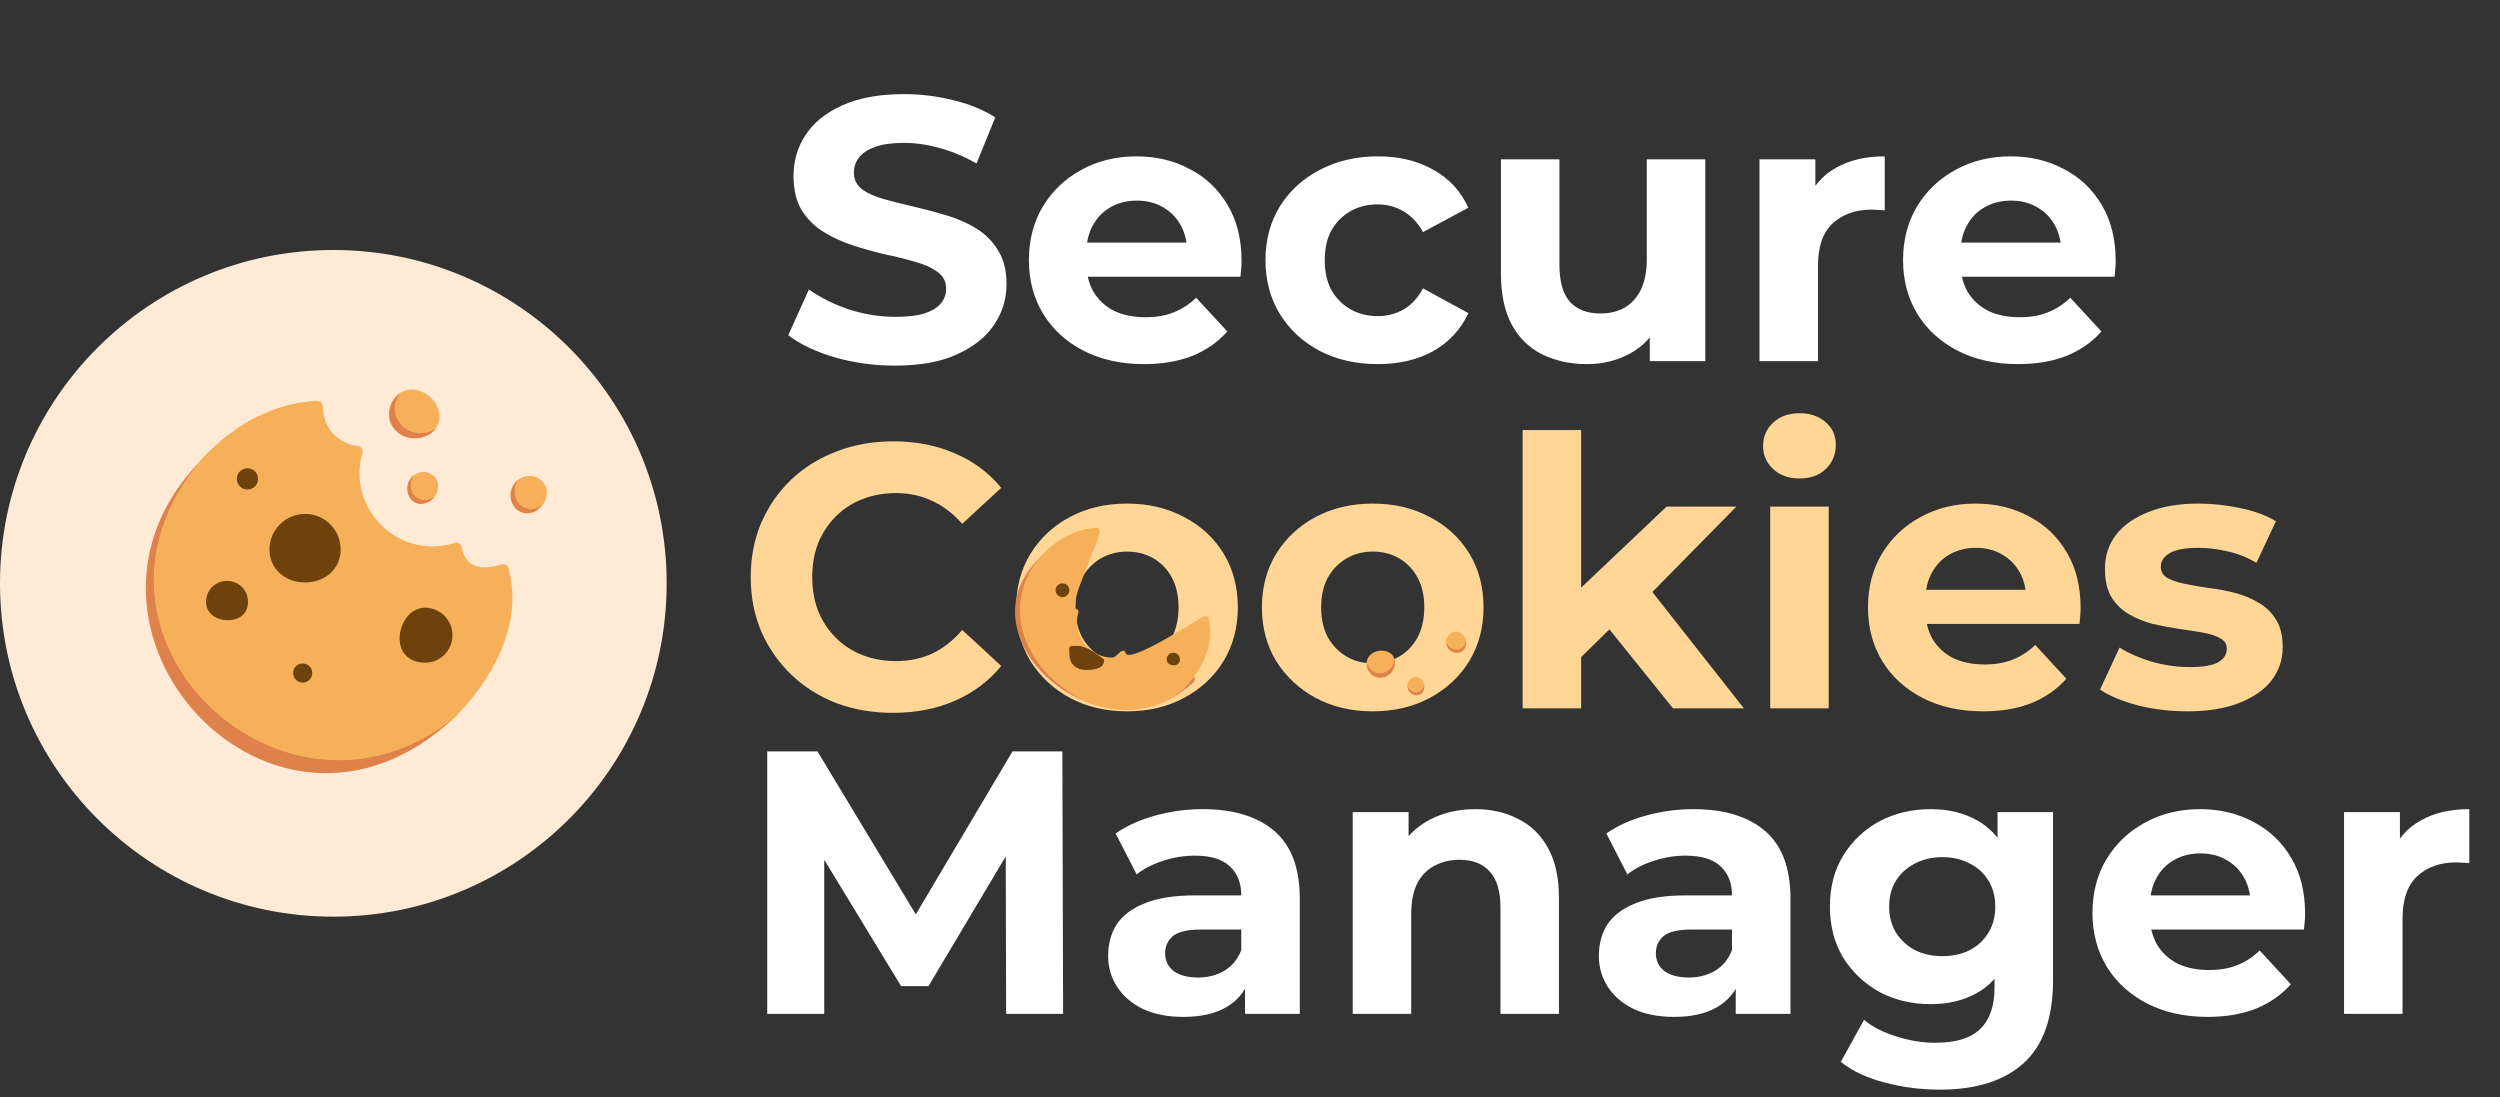 <svg width="180" height="79" viewBox="0 0 180 79" fill="none" xmlns="http://www.w3.org/2000/svg">
<rect x="0" y="0" width="180" height="79" fill="#333333" stroke="none"/>
<path d="M64.286 51.324C62.828 51.324 61.469 51.09 60.209 50.622C58.967 50.136 57.887 49.452 56.969 48.57C56.051 47.688 55.331 46.653 54.809 45.465C54.305 44.277 54.053 42.972 54.053 41.55C54.053 40.128 54.305 38.823 54.809 37.635C55.331 36.447 56.051 35.412 56.969 34.53C57.905 33.648 58.994 32.973 60.236 32.505C61.478 32.019 62.837 31.776 64.313 31.776C65.951 31.776 67.427 32.064 68.741 32.64C70.073 33.198 71.189 34.026 72.089 35.124L69.281 37.716C68.633 36.978 67.913 36.429 67.121 36.069C66.329 35.691 65.465 35.502 64.529 35.502C63.647 35.502 62.837 35.646 62.099 35.934C61.361 36.222 60.722 36.636 60.182 37.176C59.642 37.716 59.219 38.355 58.913 39.093C58.625 39.831 58.481 40.65 58.481 41.55C58.481 42.45 58.625 43.269 58.913 44.007C59.219 44.745 59.642 45.384 60.182 45.924C60.722 46.464 61.361 46.878 62.099 47.166C62.837 47.454 63.647 47.598 64.529 47.598C65.465 47.598 66.329 47.418 67.121 47.058C67.913 46.68 68.633 46.113 69.281 45.357L72.089 47.949C71.189 49.047 70.073 49.884 68.741 50.46C67.427 51.036 65.942 51.324 64.286 51.324ZM81.157 51.216C79.609 51.216 78.232 50.892 77.026 50.244C75.838 49.596 74.893 48.714 74.191 47.598C73.507 46.464 73.165 45.177 73.165 43.737C73.165 42.279 73.507 40.992 74.191 39.876C74.893 38.742 75.838 37.86 77.026 37.23C78.232 36.582 79.609 36.258 81.157 36.258C82.687 36.258 84.055 36.582 85.261 37.23C86.467 37.86 87.412 38.733 88.096 39.849C88.78 40.965 89.122 42.261 89.122 43.737C89.122 45.177 88.78 46.464 88.096 47.598C87.412 48.714 86.467 49.596 85.261 50.244C84.055 50.892 82.687 51.216 81.157 51.216ZM81.157 47.76C81.859 47.76 82.489 47.598 83.047 47.274C83.605 46.95 84.046 46.491 84.37 45.897C84.694 45.285 84.856 44.565 84.856 43.737C84.856 42.891 84.694 42.171 84.37 41.577C84.046 40.983 83.605 40.524 83.047 40.2C82.489 39.876 81.859 39.714 81.157 39.714C80.455 39.714 79.825 39.876 79.267 40.2C78.709 40.524 78.259 40.983 77.917 41.577C77.593 42.171 77.431 42.891 77.431 43.737C77.431 44.565 77.593 45.285 77.917 45.897C78.259 46.491 78.709 46.95 79.267 47.274C79.825 47.598 80.455 47.76 81.157 47.76ZM98.849 51.216C97.301 51.216 95.924 50.892 94.718 50.244C93.53 49.596 92.585 48.714 91.883 47.598C91.199 46.464 90.857 45.177 90.857 43.737C90.857 42.279 91.199 40.992 91.883 39.876C92.585 38.742 93.53 37.86 94.718 37.23C95.924 36.582 97.301 36.258 98.849 36.258C100.379 36.258 101.747 36.582 102.953 37.23C104.159 37.86 105.104 38.733 105.788 39.849C106.472 40.965 106.814 42.261 106.814 43.737C106.814 45.177 106.472 46.464 105.788 47.598C105.104 48.714 104.159 49.596 102.953 50.244C101.747 50.892 100.379 51.216 98.849 51.216ZM98.849 47.76C99.551 47.76 100.181 47.598 100.739 47.274C101.297 46.95 101.738 46.491 102.062 45.897C102.386 45.285 102.548 44.565 102.548 43.737C102.548 42.891 102.386 42.171 102.062 41.577C101.738 40.983 101.297 40.524 100.739 40.2C100.181 39.876 99.551 39.714 98.849 39.714C98.147 39.714 97.517 39.876 96.959 40.2C96.401 40.524 95.951 40.983 95.609 41.577C95.285 42.171 95.123 42.891 95.123 43.737C95.123 44.565 95.285 45.285 95.609 45.897C95.951 46.491 96.401 46.95 96.959 47.274C97.517 47.598 98.147 47.76 98.849 47.76ZM113.113 48.03L113.221 42.9L119.998 36.474H125.02L118.513 43.089L116.326 44.871L113.113 48.03ZM109.63 51V30.966H113.842V51H109.63ZM120.457 51L115.543 44.898L118.189 41.631L125.56 51H120.457ZM127.454 51V36.474H131.666V51H127.454ZM129.56 34.449C128.786 34.449 128.156 34.224 127.67 33.774C127.184 33.324 126.941 32.766 126.941 32.1C126.941 31.434 127.184 30.876 127.67 30.426C128.156 29.976 128.786 29.751 129.56 29.751C130.334 29.751 130.964 29.967 131.45 30.399C131.936 30.813 132.179 31.353 132.179 32.019C132.179 32.721 131.936 33.306 131.45 33.774C130.982 34.224 130.352 34.449 129.56 34.449ZM142.784 51.216C141.128 51.216 139.67 50.892 138.41 50.244C137.168 49.596 136.205 48.714 135.521 47.598C134.837 46.464 134.495 45.177 134.495 43.737C134.495 42.279 134.828 40.992 135.494 39.876C136.178 38.742 137.105 37.86 138.275 37.23C139.445 36.582 140.768 36.258 142.244 36.258C143.666 36.258 144.944 36.564 146.078 37.176C147.23 37.77 148.139 38.634 148.805 39.768C149.471 40.884 149.804 42.225 149.804 43.791C149.804 43.953 149.795 44.142 149.777 44.358C149.759 44.556 149.741 44.745 149.723 44.925H137.924V42.468H147.509L145.889 43.197C145.889 42.441 145.736 41.784 145.43 41.226C145.124 40.668 144.701 40.236 144.161 39.93C143.621 39.606 142.991 39.444 142.271 39.444C141.551 39.444 140.912 39.606 140.354 39.93C139.814 40.236 139.391 40.677 139.085 41.253C138.779 41.811 138.626 42.477 138.626 43.251V43.899C138.626 44.691 138.797 45.393 139.139 46.005C139.499 46.599 139.994 47.058 140.624 47.382C141.272 47.688 142.028 47.841 142.892 47.841C143.666 47.841 144.341 47.724 144.917 47.49C145.511 47.256 146.051 46.905 146.537 46.437L148.778 48.867C148.112 49.623 147.275 50.208 146.267 50.622C145.259 51.018 144.098 51.216 142.784 51.216ZM157.495 51.216C156.253 51.216 155.056 51.072 153.904 50.784C152.77 50.478 151.87 50.1 151.204 49.65L152.608 46.626C153.274 47.04 154.057 47.382 154.957 47.652C155.875 47.904 156.775 48.03 157.657 48.03C158.629 48.03 159.313 47.913 159.709 47.679C160.123 47.445 160.33 47.121 160.33 46.707C160.33 46.365 160.168 46.113 159.844 45.951C159.538 45.771 159.124 45.636 158.602 45.546C158.08 45.456 157.504 45.366 156.874 45.276C156.262 45.186 155.641 45.069 155.011 44.925C154.381 44.763 153.805 44.529 153.283 44.223C152.761 43.917 152.338 43.503 152.014 42.981C151.708 42.459 151.555 41.784 151.555 40.956C151.555 40.038 151.816 39.228 152.338 38.526C152.878 37.824 153.652 37.275 154.66 36.879C155.668 36.465 156.874 36.258 158.278 36.258C159.268 36.258 160.276 36.366 161.302 36.582C162.328 36.798 163.183 37.113 163.867 37.527L162.463 40.524C161.761 40.11 161.05 39.831 160.33 39.687C159.628 39.525 158.944 39.444 158.278 39.444C157.342 39.444 156.658 39.57 156.226 39.822C155.794 40.074 155.578 40.398 155.578 40.794C155.578 41.154 155.731 41.424 156.037 41.604C156.361 41.784 156.784 41.928 157.306 42.036C157.828 42.144 158.395 42.243 159.007 42.333C159.637 42.405 160.267 42.522 160.897 42.684C161.527 42.846 162.094 43.08 162.598 43.386C163.12 43.674 163.543 44.079 163.867 44.601C164.191 45.105 164.353 45.771 164.353 46.599C164.353 47.499 164.083 48.3 163.543 49.002C163.003 49.686 162.22 50.226 161.194 50.622C160.186 51.018 158.953 51.216 157.495 51.216Z" fill="#FFD696"/>
<path d="M64.451 26.324C62.939 26.324 61.49 26.126 60.104 25.73C58.718 25.316 57.602 24.785 56.756 24.137L58.241 20.843C59.051 21.419 60.005 21.896 61.103 22.274C62.219 22.634 63.344 22.814 64.478 22.814C65.342 22.814 66.035 22.733 66.557 22.571C67.097 22.391 67.493 22.148 67.745 21.842C67.997 21.536 68.123 21.185 68.123 20.789C68.123 20.285 67.925 19.889 67.529 19.601C67.133 19.295 66.611 19.052 65.963 18.872C65.315 18.674 64.595 18.494 63.803 18.332C63.029 18.152 62.246 17.936 61.454 17.684C60.68 17.432 59.969 17.108 59.321 16.712C58.673 16.316 58.142 15.794 57.728 15.146C57.332 14.498 57.134 13.67 57.134 12.662C57.134 11.582 57.422 10.601 57.998 9.719C58.592 8.819 59.474 8.108 60.644 7.586C61.832 7.046 63.317 6.776 65.099 6.776C66.287 6.776 67.457 6.92 68.609 7.208C69.761 7.478 70.778 7.892 71.66 8.45L70.31 11.771C69.428 11.267 68.546 10.898 67.664 10.664C66.782 10.412 65.918 10.286 65.072 10.286C64.226 10.286 63.533 10.385 62.993 10.583C62.453 10.781 62.066 11.042 61.832 11.366C61.598 11.672 61.481 12.032 61.481 12.446C61.481 12.932 61.679 13.328 62.075 13.634C62.471 13.922 62.993 14.156 63.641 14.336C64.289 14.516 65 14.696 65.774 14.876C66.566 15.056 67.349 15.263 68.123 15.497C68.915 15.731 69.635 16.046 70.283 16.442C70.931 16.838 71.453 17.36 71.849 18.008C72.263 18.656 72.47 19.475 72.47 20.465C72.47 21.527 72.173 22.499 71.579 23.381C70.985 24.263 70.094 24.974 68.906 25.514C67.736 26.054 66.251 26.324 64.451 26.324ZM82.371 26.216C80.715 26.216 79.257 25.892 77.997 25.244C76.755 24.596 75.792 23.714 75.108 22.598C74.424 21.464 74.082 20.177 74.082 18.737C74.082 17.279 74.415 15.992 75.081 14.876C75.765 13.742 76.692 12.86 77.862 12.23C79.032 11.582 80.355 11.258 81.831 11.258C83.253 11.258 84.531 11.564 85.665 12.176C86.817 12.77 87.726 13.634 88.392 14.768C89.058 15.884 89.391 17.225 89.391 18.791C89.391 18.953 89.382 19.142 89.364 19.358C89.346 19.556 89.328 19.745 89.31 19.925H77.511V17.468H87.096L85.476 18.197C85.476 17.441 85.323 16.784 85.017 16.226C84.711 15.668 84.288 15.236 83.748 14.93C83.208 14.606 82.578 14.444 81.858 14.444C81.138 14.444 80.499 14.606 79.941 14.93C79.401 15.236 78.978 15.677 78.672 16.253C78.366 16.811 78.213 17.477 78.213 18.251V18.899C78.213 19.691 78.384 20.393 78.726 21.005C79.086 21.599 79.581 22.058 80.211 22.382C80.859 22.688 81.615 22.841 82.479 22.841C83.253 22.841 83.928 22.724 84.504 22.49C85.098 22.256 85.638 21.905 86.124 21.437L88.365 23.867C87.699 24.623 86.862 25.208 85.854 25.622C84.846 26.018 83.685 26.216 82.371 26.216ZM99.215 26.216C97.649 26.216 96.254 25.901 95.03 25.271C93.806 24.623 92.843 23.732 92.141 22.598C91.457 21.464 91.115 20.177 91.115 18.737C91.115 17.279 91.457 15.992 92.141 14.876C92.843 13.742 93.806 12.86 95.03 12.23C96.254 11.582 97.649 11.258 99.215 11.258C100.745 11.258 102.077 11.582 103.211 12.23C104.345 12.86 105.182 13.769 105.722 14.957L102.455 16.712C102.077 16.028 101.6 15.524 101.024 15.2C100.466 14.876 99.854 14.714 99.188 14.714C98.468 14.714 97.82 14.876 97.244 15.2C96.668 15.524 96.209 15.983 95.867 16.577C95.543 17.171 95.381 17.891 95.381 18.737C95.381 19.583 95.543 20.303 95.867 20.897C96.209 21.491 96.668 21.95 97.244 22.274C97.82 22.598 98.468 22.76 99.188 22.76C99.854 22.76 100.466 22.607 101.024 22.301C101.6 21.977 102.077 21.464 102.455 20.762L105.722 22.544C105.182 23.714 104.345 24.623 103.211 25.271C102.077 25.901 100.745 26.216 99.215 26.216ZM114.276 26.216C113.07 26.216 111.99 25.982 111.036 25.514C110.1 25.046 109.371 24.335 108.849 23.381C108.327 22.409 108.066 21.176 108.066 19.682V11.474H112.278V19.061C112.278 20.267 112.53 21.158 113.034 21.734C113.556 22.292 114.285 22.571 115.221 22.571C115.869 22.571 116.445 22.436 116.949 22.166C117.453 21.878 117.849 21.446 118.137 20.87C118.425 20.276 118.569 19.538 118.569 18.656V11.474H122.781V26H118.785V22.004L119.514 23.165C119.028 24.173 118.308 24.938 117.354 25.46C116.418 25.964 115.392 26.216 114.276 26.216ZM126.683 26V11.474H130.706V15.578L130.139 14.39C130.571 13.364 131.264 12.59 132.218 12.068C133.172 11.528 134.333 11.258 135.701 11.258V15.146C135.521 15.128 135.359 15.119 135.215 15.119C135.071 15.101 134.918 15.092 134.756 15.092C133.604 15.092 132.668 15.425 131.948 16.091C131.246 16.739 130.895 17.756 130.895 19.142V26H126.683ZM145.309 26.216C143.653 26.216 142.195 25.892 140.935 25.244C139.693 24.596 138.73 23.714 138.046 22.598C137.362 21.464 137.02 20.177 137.02 18.737C137.02 17.279 137.353 15.992 138.019 14.876C138.703 13.742 139.63 12.86 140.8 12.23C141.97 11.582 143.293 11.258 144.769 11.258C146.191 11.258 147.469 11.564 148.603 12.176C149.755 12.77 150.664 13.634 151.33 14.768C151.996 15.884 152.329 17.225 152.329 18.791C152.329 18.953 152.32 19.142 152.302 19.358C152.284 19.556 152.266 19.745 152.248 19.925H140.449V17.468H150.034L148.414 18.197C148.414 17.441 148.261 16.784 147.955 16.226C147.649 15.668 147.226 15.236 146.686 14.93C146.146 14.606 145.516 14.444 144.796 14.444C144.076 14.444 143.437 14.606 142.879 14.93C142.339 15.236 141.916 15.677 141.61 16.253C141.304 16.811 141.151 17.477 141.151 18.251V18.899C141.151 19.691 141.322 20.393 141.664 21.005C142.024 21.599 142.519 22.058 143.149 22.382C143.797 22.688 144.553 22.841 145.417 22.841C146.191 22.841 146.866 22.724 147.442 22.49C148.036 22.256 148.576 21.905 149.062 21.437L151.303 23.867C150.637 24.623 149.8 25.208 148.792 25.622C147.784 26.018 146.623 26.216 145.309 26.216Z" fill="white"/>
<path d="M55.241 73V54.1H58.859L66.905 67.438H64.988L72.899 54.1H76.49L76.544 73H72.44L72.413 60.391H73.169L66.851 71.002H64.88L58.427 60.391H59.345V73H55.241ZM89.641 73V70.165L89.371 69.544V64.468C89.371 63.568 89.092 62.866 88.534 62.362C87.994 61.858 87.157 61.606 86.023 61.606C85.249 61.606 84.484 61.732 83.728 61.984C82.99 62.218 82.36 62.542 81.838 62.956L80.326 60.013C81.118 59.455 82.072 59.023 83.188 58.717C84.304 58.411 85.438 58.258 86.59 58.258C88.804 58.258 90.523 58.78 91.747 59.824C92.971 60.868 93.583 62.497 93.583 64.711V73H89.641ZM85.213 73.216C84.079 73.216 83.107 73.027 82.297 72.649C81.487 72.253 80.866 71.722 80.434 71.056C80.002 70.39 79.786 69.643 79.786 68.815C79.786 67.951 79.993 67.195 80.407 66.547C80.839 65.899 81.514 65.395 82.432 65.035C83.35 64.657 84.547 64.468 86.023 64.468H89.884V66.925H86.482C85.492 66.925 84.808 67.087 84.43 67.411C84.07 67.735 83.89 68.14 83.89 68.626C83.89 69.166 84.097 69.598 84.511 69.922C84.943 70.228 85.528 70.381 86.266 70.381C86.968 70.381 87.598 70.219 88.156 69.895C88.714 69.553 89.119 69.058 89.371 68.41L90.019 70.354C89.713 71.29 89.155 72.001 88.345 72.487C87.535 72.973 86.491 73.216 85.213 73.216ZM106.224 58.258C107.376 58.258 108.402 58.492 109.302 58.96C110.22 59.41 110.94 60.112 111.462 61.066C111.984 62.002 112.245 63.208 112.245 64.684V73H108.033V65.332C108.033 64.162 107.772 63.298 107.25 62.74C106.746 62.182 106.026 61.903 105.09 61.903C104.424 61.903 103.821 62.047 103.281 62.335C102.759 62.605 102.345 63.028 102.039 63.604C101.751 64.18 101.607 64.918 101.607 65.818V73H97.395V58.474H101.418V62.497L100.662 61.282C101.184 60.31 101.931 59.563 102.903 59.041C103.875 58.519 104.982 58.258 106.224 58.258ZM124.973 73V70.165L124.703 69.544V64.468C124.703 63.568 124.424 62.866 123.866 62.362C123.326 61.858 122.489 61.606 121.355 61.606C120.581 61.606 119.816 61.732 119.06 61.984C118.322 62.218 117.692 62.542 117.17 62.956L115.658 60.013C116.45 59.455 117.404 59.023 118.52 58.717C119.636 58.411 120.77 58.258 121.922 58.258C124.136 58.258 125.855 58.78 127.079 59.824C128.303 60.868 128.915 62.497 128.915 64.711V73H124.973ZM120.545 73.216C119.411 73.216 118.439 73.027 117.629 72.649C116.819 72.253 116.198 71.722 115.766 71.056C115.334 70.39 115.118 69.643 115.118 68.815C115.118 67.951 115.325 67.195 115.739 66.547C116.171 65.899 116.846 65.395 117.764 65.035C118.682 64.657 119.879 64.468 121.355 64.468H125.216V66.925H121.814C120.824 66.925 120.14 67.087 119.762 67.411C119.402 67.735 119.222 68.14 119.222 68.626C119.222 69.166 119.429 69.598 119.843 69.922C120.275 70.228 120.86 70.381 121.598 70.381C122.3 70.381 122.93 70.219 123.488 69.895C124.046 69.553 124.451 69.058 124.703 68.41L125.351 70.354C125.045 71.29 124.487 72.001 123.677 72.487C122.867 72.973 121.823 73.216 120.545 73.216ZM139.664 78.454C138.296 78.454 136.973 78.283 135.695 77.941C134.435 77.617 133.382 77.122 132.536 76.456L134.21 73.432C134.822 73.936 135.596 74.332 136.532 74.62C137.486 74.926 138.422 75.079 139.34 75.079C140.834 75.079 141.914 74.746 142.58 74.08C143.264 73.414 143.606 72.424 143.606 71.11V68.923L143.876 65.278L143.822 61.606V58.474H147.818V70.57C147.818 73.27 147.116 75.259 145.712 76.537C144.308 77.815 142.292 78.454 139.664 78.454ZM139.016 72.298C137.666 72.298 136.442 72.01 135.344 71.434C134.264 70.84 133.391 70.021 132.725 68.977C132.077 67.915 131.753 66.682 131.753 65.278C131.753 63.856 132.077 62.623 132.725 61.579C133.391 60.517 134.264 59.698 135.344 59.122C136.442 58.546 137.666 58.258 139.016 58.258C140.24 58.258 141.32 58.51 142.256 59.014C143.192 59.5 143.921 60.265 144.443 61.309C144.965 62.335 145.226 63.658 145.226 65.278C145.226 66.88 144.965 68.203 144.443 69.247C143.921 70.273 143.192 71.038 142.256 71.542C141.32 72.046 140.24 72.298 139.016 72.298ZM139.853 68.842C140.591 68.842 141.248 68.698 141.824 68.41C142.4 68.104 142.85 67.681 143.174 67.141C143.498 66.601 143.66 65.98 143.66 65.278C143.66 64.558 143.498 63.937 143.174 63.415C142.85 62.875 142.4 62.461 141.824 62.173C141.248 61.867 140.591 61.714 139.853 61.714C139.115 61.714 138.458 61.867 137.882 62.173C137.306 62.461 136.847 62.875 136.505 63.415C136.181 63.937 136.019 64.558 136.019 65.278C136.019 65.98 136.181 66.601 136.505 67.141C136.847 67.681 137.306 68.104 137.882 68.41C138.458 68.698 139.115 68.842 139.853 68.842ZM158.947 73.216C157.291 73.216 155.833 72.892 154.573 72.244C153.331 71.596 152.368 70.714 151.684 69.598C151 68.464 150.658 67.177 150.658 65.737C150.658 64.279 150.991 62.992 151.657 61.876C152.341 60.742 153.268 59.86 154.438 59.23C155.608 58.582 156.931 58.258 158.407 58.258C159.829 58.258 161.107 58.564 162.241 59.176C163.393 59.77 164.302 60.634 164.968 61.768C165.634 62.884 165.967 64.225 165.967 65.791C165.967 65.953 165.958 66.142 165.94 66.358C165.922 66.556 165.904 66.745 165.886 66.925H154.087V64.468H163.672L162.052 65.197C162.052 64.441 161.899 63.784 161.593 63.226C161.287 62.668 160.864 62.236 160.324 61.93C159.784 61.606 159.154 61.444 158.434 61.444C157.714 61.444 157.075 61.606 156.517 61.93C155.977 62.236 155.554 62.677 155.248 63.253C154.942 63.811 154.789 64.477 154.789 65.251V65.899C154.789 66.691 154.96 67.393 155.302 68.005C155.662 68.599 156.157 69.058 156.787 69.382C157.435 69.688 158.191 69.841 159.055 69.841C159.829 69.841 160.504 69.724 161.08 69.49C161.674 69.256 162.214 68.905 162.7 68.437L164.941 70.867C164.275 71.623 163.438 72.208 162.43 72.622C161.422 73.018 160.261 73.216 158.947 73.216ZM168.771 73V58.474H172.794V62.578L172.227 61.39C172.659 60.364 173.352 59.59 174.306 59.068C175.26 58.528 176.421 58.258 177.789 58.258V62.146C177.609 62.128 177.447 62.119 177.303 62.119C177.159 62.101 177.006 62.092 176.844 62.092C175.692 62.092 174.756 62.425 174.036 63.091C173.334 63.739 172.983 64.756 172.983 66.142V73H168.771Z" fill="white"/>
<circle cx="24" cy="42" r="24" fill="#FFEBD5"/>
<path d="M27.797 42.377C26.249 40.713 24.776 38.992 23.534 37.08C22.654 35.704 21.87 34.155 20.933 33.199C20.092 32.319 19.556 31.382 19.289 30.426C17.415 30.962 16.115 31.421 14.432 33.18C2.711 45.264 19.69 63.926 32.731 51.65C33.687 50.752 33.343 49.662 33.916 48.687C32.1 46.583 29.71 44.423 27.797 42.377Z" fill="#DE814B"/>
<path d="M32.731 51.651C20.647 61.46 3.821 45.876 14.433 33.161C14.605 32.97 14.796 32.759 14.987 32.568C17.416 30.159 20.112 29.031 22.75 28.859C23.018 28.84 23.228 29.05 23.247 29.298C23.286 30.866 24.299 31.918 25.791 32.128C26.02 32.166 26.154 32.377 26.096 32.606C25.943 33.103 25.886 33.639 25.886 34.193C25.943 37.004 28.276 39.318 31.087 39.337C31.661 39.337 32.215 39.26 32.751 39.088C32.961 39.012 33.19 39.146 33.228 39.375C33.573 41.249 35.274 40.905 36.078 40.637C36.307 40.561 36.556 40.694 36.613 40.924C38.181 46.641 32.731 51.651 32.731 51.651Z" fill="#F6B059"/>
<path d="M24.528 39.566C24.528 40.98 23.38 41.937 21.965 41.937C20.551 41.937 19.403 40.98 19.403 39.566C19.403 38.151 20.551 37.003 21.965 37.003C23.38 37.003 24.528 38.132 24.528 39.566Z" fill="#6D420D"/>
<path d="M32.578 45.742C32.578 46.832 31.698 47.711 30.608 47.711C29.518 47.711 28.773 47.061 28.773 45.971C28.773 44.882 29.518 43.753 30.608 43.753C31.698 43.753 32.578 44.652 32.578 45.742Z" fill="#6D420D"/>
<path d="M17.856 43.333C17.856 44.175 17.244 44.653 16.402 44.653C15.561 44.653 14.835 44.175 14.835 43.333C14.835 42.492 15.504 41.823 16.345 41.823C17.186 41.823 17.856 42.492 17.856 43.333Z" fill="#6D420D"/>
<path d="M22.481 48.457C22.481 48.839 22.175 49.145 21.793 49.145C21.411 49.145 21.105 48.839 21.105 48.457C21.105 48.075 21.411 47.769 21.793 47.769C22.175 47.769 22.481 48.075 22.481 48.457Z" fill="#6D420D"/>
<path d="M17.816 35.245C18.239 35.245 18.581 34.902 18.581 34.48C18.581 34.057 18.239 33.715 17.816 33.715C17.394 33.715 17.052 34.057 17.052 34.48C17.052 34.902 17.394 35.245 17.816 35.245Z" fill="#6D420D"/>
<path d="M31.641 29.891C31.717 30.809 30.914 31.555 29.843 31.555C28.773 31.555 27.95 30.733 28.008 29.719C28.065 28.706 28.868 27.96 29.805 28.056C30.742 28.151 31.564 28.954 31.641 29.891Z" fill="#F6B059"/>
<path d="M30.265 31.191C30.685 31.191 31.068 31.076 31.374 30.866C31.049 31.287 30.513 31.554 29.863 31.554C28.792 31.554 27.97 30.732 28.027 29.738C28.066 29.126 28.372 28.61 28.811 28.323C28.601 28.61 28.448 28.973 28.429 29.374C28.391 30.35 29.213 31.172 30.265 31.191Z" fill="#DE814B"/>
<path d="M31.545 35.092C31.506 35.704 30.99 36.22 30.397 36.277C29.805 36.316 29.327 35.819 29.346 35.168C29.346 34.518 29.862 33.983 30.493 33.983C31.124 33.983 31.583 34.48 31.545 35.092Z" fill="#F6B059"/>
<path d="M30.626 36.009C30.856 35.99 31.085 35.894 31.276 35.76C31.066 36.047 30.741 36.238 30.378 36.276C29.785 36.315 29.326 35.818 29.326 35.167C29.326 34.785 29.517 34.422 29.804 34.211C29.67 34.403 29.575 34.651 29.575 34.9C29.556 35.55 30.034 36.047 30.626 36.009Z" fill="#DE814B"/>
<path d="M39.366 35.572C39.308 36.298 38.716 36.91 38.008 36.948C37.32 36.987 36.765 36.413 36.765 35.648C36.785 34.883 37.377 34.272 38.123 34.272C38.869 34.272 39.423 34.864 39.366 35.572Z" fill="#F6B059"/>
<path d="M38.294 36.661C38.581 36.642 38.849 36.527 39.059 36.355C38.811 36.699 38.428 36.928 38.008 36.947C37.319 36.986 36.765 36.412 36.765 35.647C36.765 35.188 36.994 34.787 37.319 34.519C37.147 34.748 37.051 35.035 37.051 35.341C37.051 36.125 37.606 36.699 38.294 36.661Z" fill="#DE814B"/>
<path d="M78.365 47.286C77.614 46.48 76.9 45.645 76.297 44.718C75.871 44.051 78.311 40.787 77.856 40.323C77.448 39.897 77.189 39.443 77.059 38.979C76.15 39.239 75.52 39.461 74.704 40.314C69.02 46.174 79.619 55.056 85.942 49.103C86.406 48.667 85.019 48.191 85.297 47.718C84.416 46.698 79.292 48.279 78.365 47.286Z" fill="#DE814B"/>
<path d="M85.118 49.701C79.258 54.458 69.761 46.252 74.907 40.087C74.99 39.994 75.083 39.892 75.176 39.799C76.353 38.631 77.661 38.084 78.94 38.001C79.07 37.991 79.172 38.093 79.181 38.214C79.2 38.974 76.777 43.749 77.5 43.851C77.611 43.87 77.676 43.971 77.648 44.083C77.574 44.324 77.546 44.583 77.546 44.852C77.574 46.215 78.705 47.337 80.068 47.346C80.346 47.346 80.548 46.944 80.808 46.861C80.91 46.824 81.021 46.889 81.04 47C81.207 47.909 86.351 44.491 86.74 44.361C86.852 44.324 86.972 44.389 87 44.5C87.76 47.272 85.118 49.701 85.118 49.701Z" fill="#F6B059"/>
<path d="M79.5 47.5C79.5 48.142 78.803 48.237 78.162 48.237C77.52 48.237 77 47.803 77 47.162C77 46.52 76.859 46.5 77.5 46.5C78.141 46.5 78.677 46.838 79.5 47.5Z" fill="#6D420D"/>
<path d="M84.959 47.48C84.959 47.747 84.765 47.899 84.498 47.899C84.231 47.899 84 47.747 84 47.48C84 47.212 84.213 47 84.48 47C84.747 47 84.959 47.212 84.959 47.48Z" fill="#6D420D"/>
<path d="M76.496 42.992C76.77 42.992 76.992 42.77 76.992 42.496C76.992 42.222 76.77 42 76.496 42C76.222 42 76 42.222 76 42.496C76 42.77 76.222 42.992 76.496 42.992Z" fill="#6D420D"/>
<path d="M100.089 47.026C100.517 47.317 100.559 47.931 100.181 48.399C99.803 48.866 99.153 48.935 98.731 48.552C98.309 48.169 98.267 47.555 98.639 47.18C99.012 46.804 99.653 46.729 100.089 47.026Z" fill="#F6B059"/>
<path d="M100.17 48.087C100.319 47.903 100.404 47.695 100.42 47.487C100.489 47.778 100.417 48.106 100.187 48.39C99.809 48.858 99.16 48.926 98.746 48.55C98.492 48.317 98.375 48.002 98.405 47.708C98.456 47.901 98.56 48.096 98.729 48.247C99.141 48.608 99.791 48.539 100.17 48.087Z" fill="#DE814B"/>
<path d="M102.326 48.905C102.58 49.138 102.623 49.546 102.439 49.825C102.246 50.097 101.86 50.13 101.583 49.893C101.299 49.663 101.248 49.248 101.471 48.973C101.694 48.697 102.073 48.673 102.326 48.905Z" fill="#F6B059"/>
<path d="M102.402 49.63C102.475 49.523 102.514 49.39 102.523 49.259C102.574 49.452 102.543 49.661 102.431 49.834C102.239 50.106 101.86 50.131 101.576 49.901C101.409 49.766 101.318 49.554 101.327 49.355C101.363 49.481 101.438 49.61 101.547 49.698C101.824 49.936 102.21 49.903 102.402 49.63Z" fill="#DE814B"/>
<path d="M105.298 45.659C105.595 45.941 105.653 46.416 105.42 46.738C105.193 47.052 104.747 47.092 104.413 46.822C104.086 46.543 104.028 46.068 104.291 45.743C104.555 45.417 105.01 45.384 105.298 45.659Z" fill="#F6B059"/>
<path d="M105.395 46.512C105.488 46.38 105.533 46.222 105.532 46.07C105.594 46.3 105.559 46.548 105.419 46.738C105.193 47.052 104.747 47.092 104.413 46.822C104.212 46.66 104.118 46.418 104.116 46.181C104.155 46.337 104.247 46.48 104.38 46.589C104.723 46.865 105.169 46.826 105.395 46.512Z" fill="#DE814B"/>
</svg>
